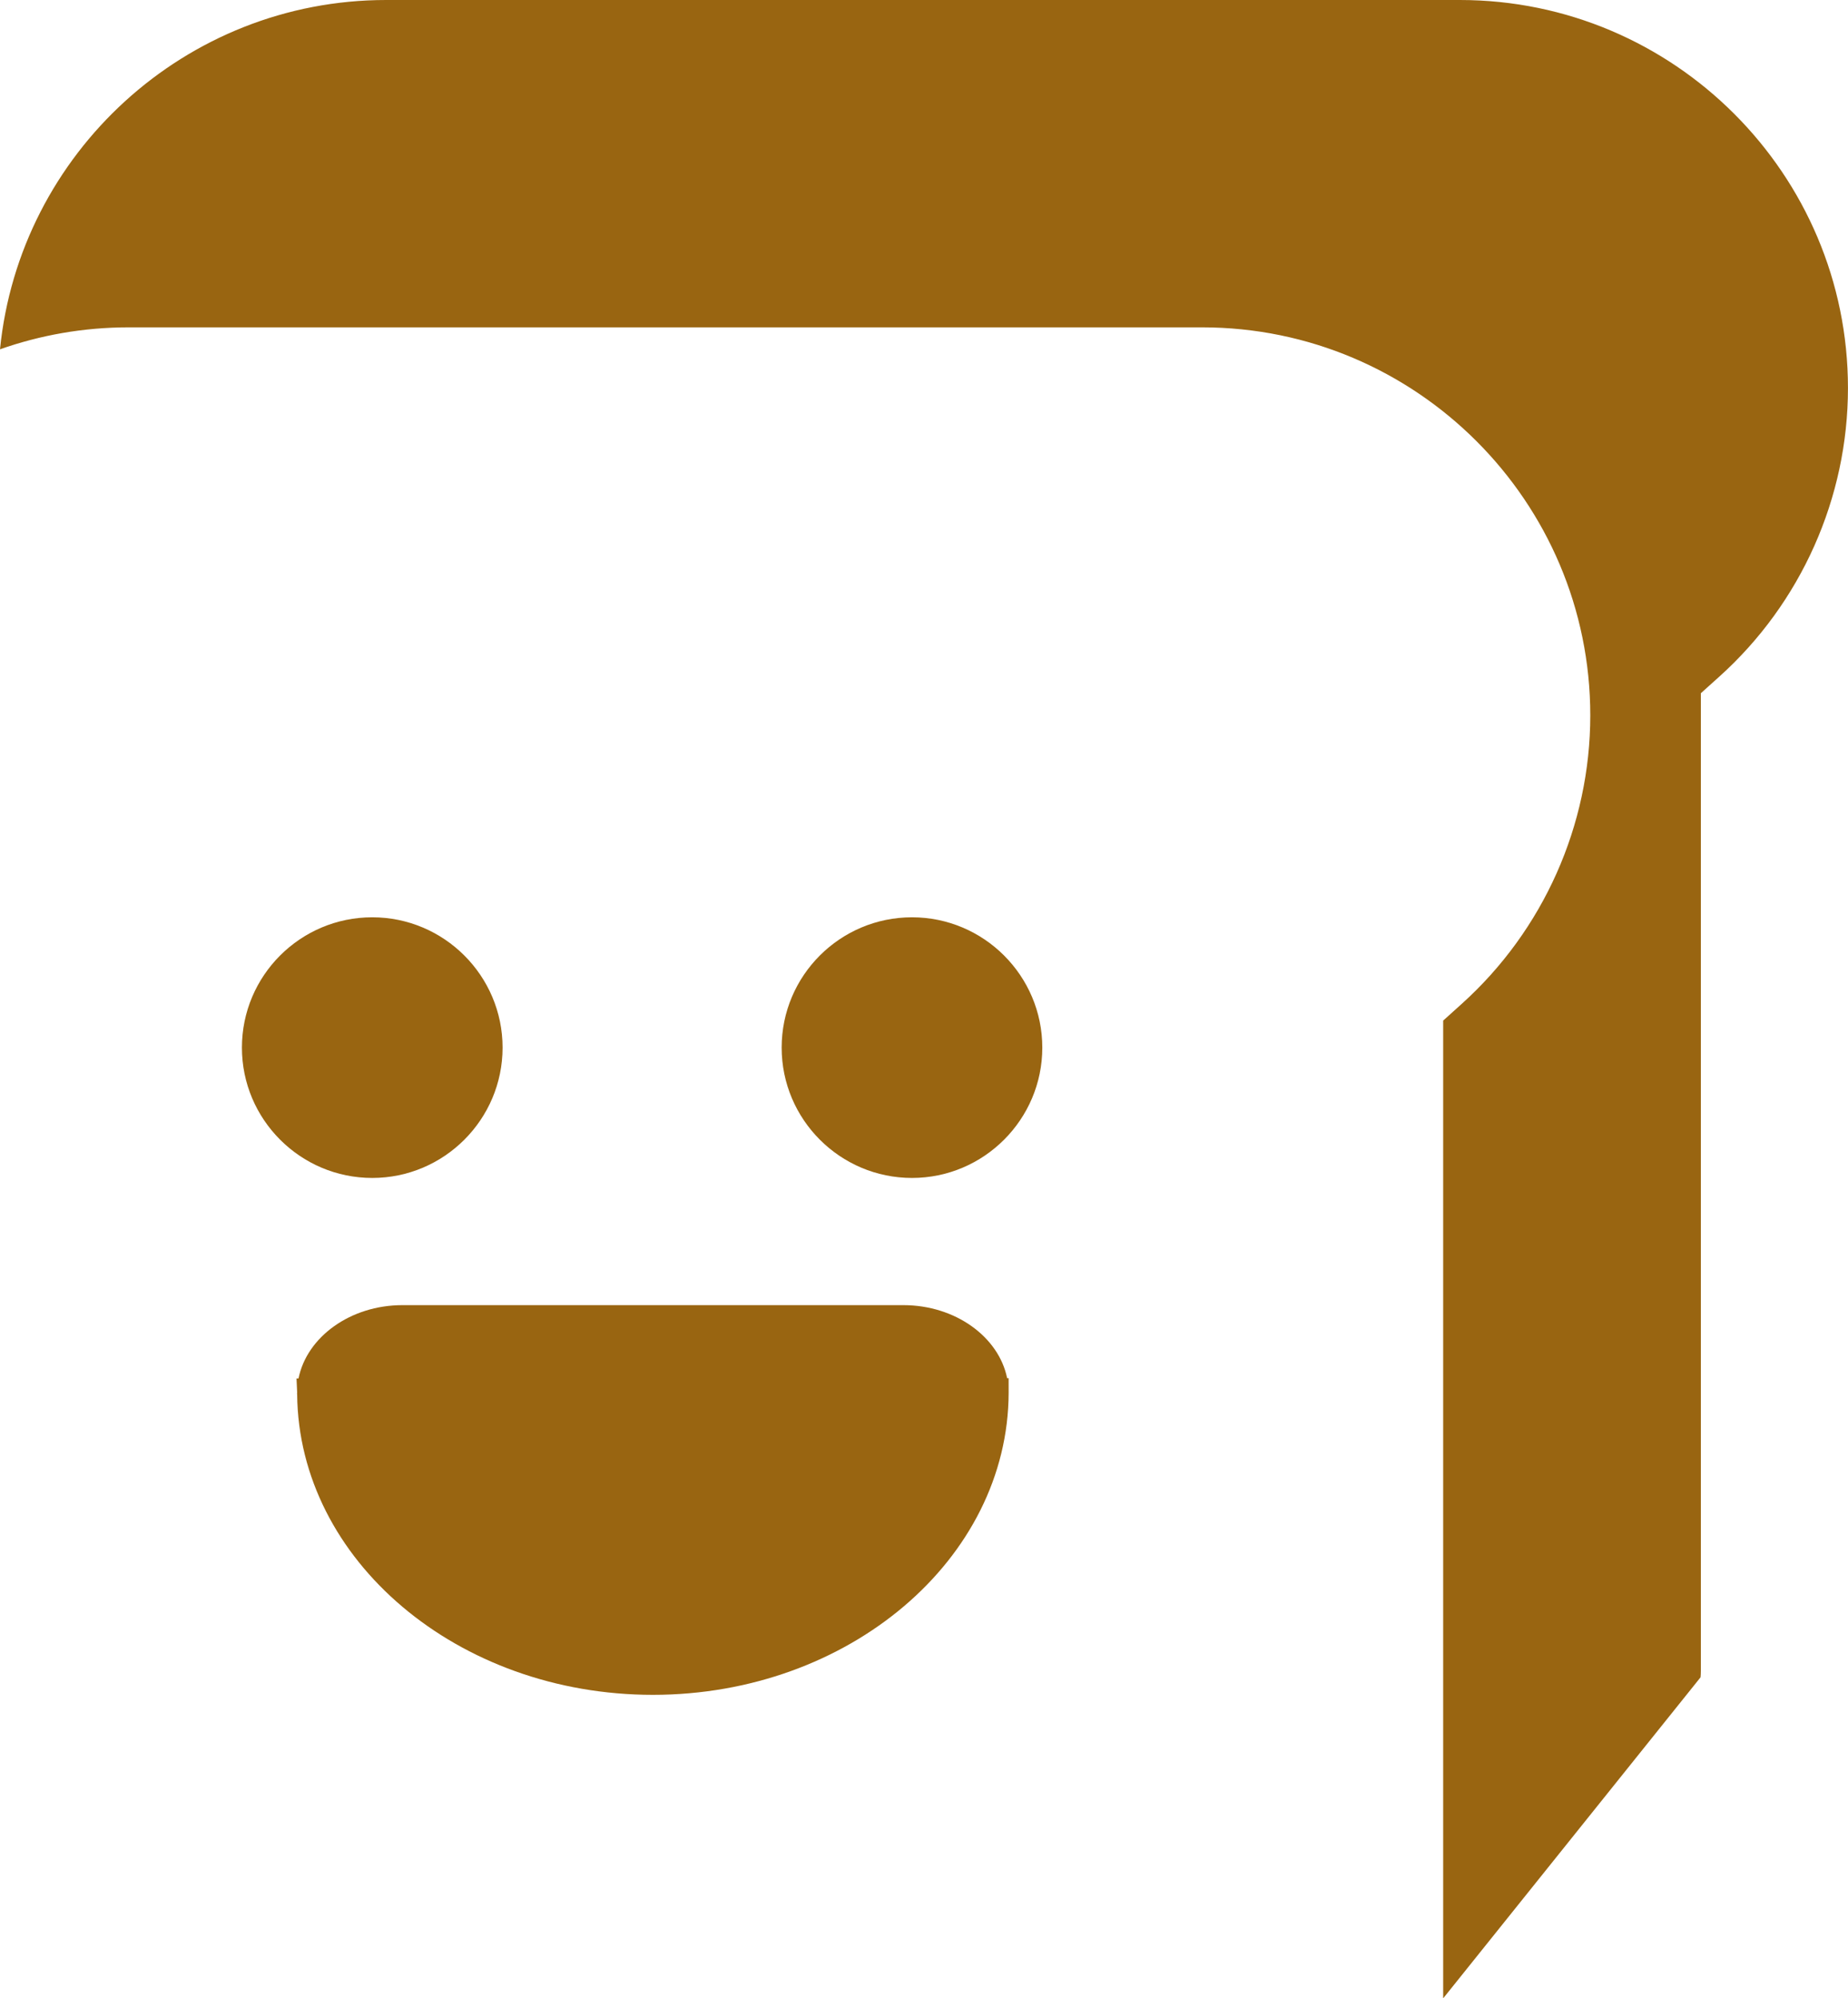 <svg version="1.1" id="图层_1" x="0px" y="0px" width="136.003px" height="147.072px" viewBox="0 0 136.003 147.072" enable-background="new 0 0 136.003 147.072" xml:space="preserve" xmlns="http://www.w3.org/2000/svg" xmlns:xlink="http://www.w3.org/1999/xlink" xmlns:xml="http://www.w3.org/XML/1998/namespace">
  <path fill="#996511" d="M27.396,67.51c-5.292,0-9.592,4.299-9.592,9.591c0,5.287,4.303,9.592,9.592,9.592
	c5.288,0,9.591-4.31,9.591-9.592C36.987,71.813,32.68,67.51,27.396,67.51z" class="color c1"/>
  <path fill="#996511" d="M67.119,67.51c-5.294,0-9.593,4.299-9.593,9.591c0,5.287,4.302,9.592,9.593,9.592
	c5.286,0,9.589-4.31,9.589-9.592C76.708,71.813,72.401,67.51,67.119,67.51z" class="color c1"/>
  <path fill="#996511" d="M74.119,101.427c-0.617-3.044-3.816-5.373-7.636-5.373H29.616c-3.828,0-7.034,2.342-7.646,5.394
	l-0.148,0.002l0.047,1.024l-0.007,0.114l0.007,0.034c0.113,12.205,11.823,22.113,26.179,22.113c14.403,0,26.151-9.976,26.183-22.239
	l-0.002-1.065h-0.11V101.427L74.119,101.427z" class="color c1"/>
  <path fill="#996511" d="M107.437,0H28.421C13.635,0,1.438,11.295,0,25.708c2.96-1.042,6.141-1.616,9.454-1.616h79.017
	c15.751,0,28.565,12.813,28.565,28.563c-0.002,8.081-3.453,15.821-9.469,21.234l-1.357,1.223v34.789v13.543v23.628l18.942-23.628
	c0.015-0.153,0.022-0.309,0.022-0.465v-71.96l1.359-1.222c6.016-5.413,9.465-13.154,9.467-21.234
	C136.003,12.813,123.188,0,107.437,0z" class="color c1"/>
</svg>